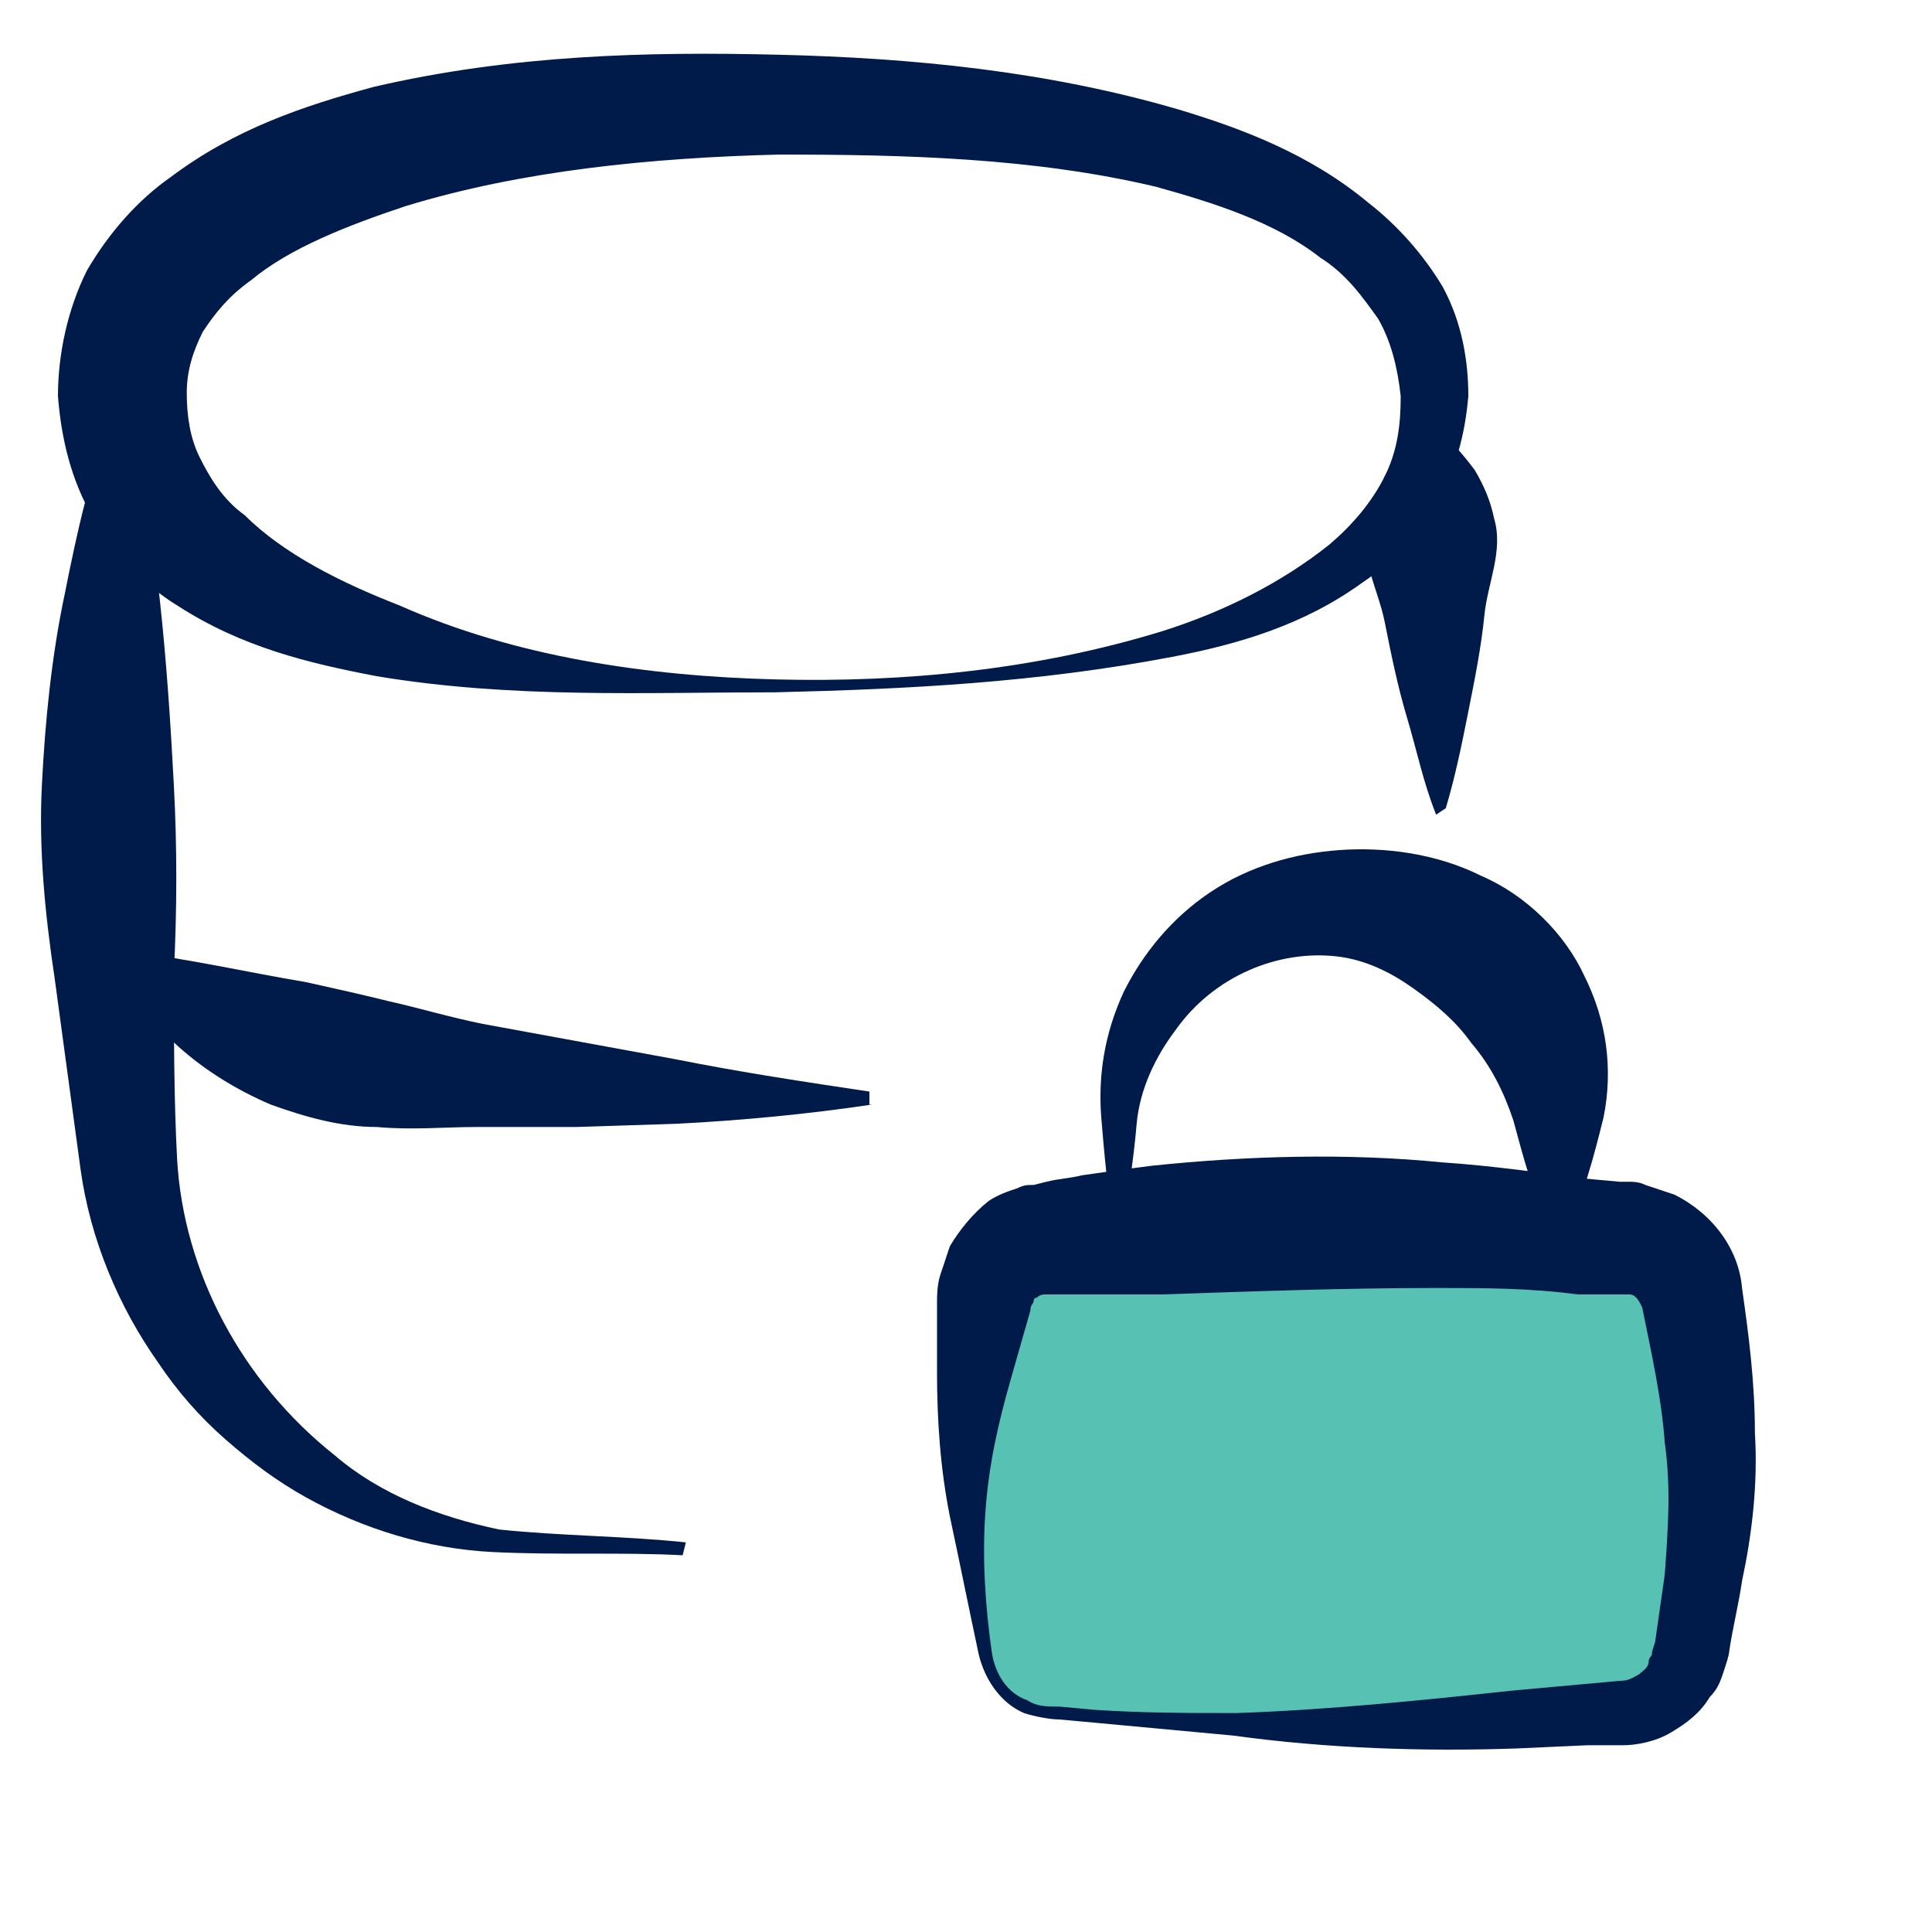<svg width="60" height="60" viewBox="0 0 60 60" fill="none" xmlns="http://www.w3.org/2000/svg">
<path d="M44.6 25.3C44.2 24.3 44 23.3 43.7 22.3C43.4 21.3 43.2 20.3 43 19.3C42.8 18.3 42.2 17.3 42.5 16.3C42.6 15.8 42.8 15.3 43 14.8C43.3 14.3 43.6 13.8 44.1 13.2H44.5C45.1 13.7 45.5 14.2 45.8 14.6C46.1 15.1 46.3 15.6 46.4 16.1C46.7 17.1 46.2 18.1 46.1 19.1C46 20.1 45.8 21.1 45.6 22.1C45.4 23.1 45.2 24.1 44.9 25.1L44.6 25.3Z" fill="#001A4A"/>
<path d="M21.2 48.3C19.3 48.2 17.3 48.3 15.3 48.2C13.3 48.1 11.3 47.5 9.5 46.5C8.6 46 7.8 45.4 7 44.7C6.2 44 5.5 43.2 4.9 42.3C3.7 40.6 2.8 38.5 2.5 36.3L1.7 30.4C1.4 28.4 1.2 26.4 1.3 24.4C1.4 22.4 1.6 20.4 2 18.5C2.4 16.5 2.8 14.6 3.6 12.7H4C4.9 16.7 5.2 20.6 5.4 24.4C5.5 26.3 5.5 28.2 5.4 30.2C5.4 32.1 5.4 34.1 5.5 36C5.7 39.5 7.5 42.9 10.4 45.2C11.8 46.4 13.6 47.1 15.5 47.5C17.4 47.7 19.4 47.7 21.3 47.9L21.2 48.3Z" fill="#001A4A"/>
<path d="M24.1 21.1C28.1 21.2 32.2 20.8 36.1 19.6C38 19 39.8 18.1 41.3 16.9C42 16.3 42.6 15.6 43 14.8C43.4 14 43.5 13.2 43.5 12.3C43.4 11.4 43.2 10.6 42.8 9.9C42.3 9.2 41.8 8.5 41 8C39.6 6.9 37.7 6.3 35.9 5.8C32.1 4.9 28.1 4.8 24.2 4.8C20.2 4.9 16.2 5.3 12.6 6.4C10.8 7 9 7.7 7.8 8.7C7.1 9.2 6.7 9.7 6.3 10.3C6 10.9 5.8 11.5 5.8 12.2C5.8 12.9 5.9 13.6 6.2 14.2C6.5 14.8 6.9 15.5 7.6 16C8.8 17.2 10.6 18.1 12.4 18.8C16 20.4 20.1 21 24.1 21.1ZM24.1 21.5C20 21.5 15.9 21.7 11.7 21C9.6 20.6 7.5 20.1 5.5 18.8C4.5 18.2 3.6 17.2 2.9 16.1C2.2 14.9 1.9 13.6 1.8 12.3C1.8 11 2.1 9.6 2.7 8.4C3.4 7.2 4.3 6.2 5.3 5.5C7.3 4 9.4 3.3 11.6 2.7C15.9 1.7 20.1 1.6 24.2 1.7C28.3 1.8 32.5 2.2 36.6 3.4C38.6 4 40.7 4.8 42.5 6.3C43.4 7 44.2 7.9 44.8 8.9C45.4 10 45.6 11.2 45.6 12.3C45.5 13.5 45.2 14.6 44.6 15.7C44 16.7 43.2 17.5 42.3 18.1C40.5 19.4 38.5 20 36.4 20.4C32.2 21.2 28.2 21.4 24.1 21.5Z" fill="#001A4A"/>
<path d="M27.1 34.3C25.1 34.6 23 34.8 21 34.9L17.9 35H14.8C13.8 35 12.8 35.1 11.7 35C10.6 35 9.5 34.7 8.4 34.3C6.3 33.4 4.5 31.9 3.5 29.8L3.7 29.5C6 29.8 7.7 30.2 9.5 30.5C10.4 30.7 11.3 30.9 12.1 31.1C13 31.3 14 31.6 15 31.8L21 32.9C23 33.3 25 33.6 27 33.9V34.3H27.1Z" fill="#001A4A"/>
<path d="M34.6 38.2C34.4 37 34.3 35.9 34.2 34.7C34.1 33.4 34.3 32.1 34.9 30.8C35.5 29.6 36.4 28.5 37.6 27.7C38.8 26.9 40.2 26.5 41.6 26.4C43 26.3 44.6 26.5 46 27.2C47.4 27.8 48.6 29 49.2 30.3C49.9 31.7 50.1 33.2 49.8 34.7C49.5 35.9 49.2 37.1 48.6 38.3H48.2C47.6 37.1 47.3 35.9 47 34.8C46.7 33.9 46.3 33.1 45.7 32.4C45.2 31.7 44.6 31.2 43.9 30.7C43.2 30.2 42.4 29.8 41.5 29.7C39.7 29.5 37.7 30.3 36.5 32C35.9 32.8 35.4 33.8 35.3 34.9C35.2 36.1 35 37.2 34.9 38.4H34.6V38.2Z" fill="#001A4A"/>
<path d="M30.6 51.3C30.8 52.3 31.6 53.1 32.6 53.2C35.5 53.4 38.5 53.7 41.5 53.7C44.6 53.7 47.6 53.4 50.4 53.2C51.4 53.1 52.3 52.3 52.4 51.3C52.7 49.5 53 47.7 53 45.8C53 43.9 52.7 42.1 52.4 40.3C52.2 39.3 51.4 38.5 50.4 38.4C47.5 38.2 44.5 37.9 41.5 37.9C38.4 37.9 35.4 38.2 32.6 38.4C31.6 38.5 30.7 39.3 30.6 40.3C30.3 42.1 30 43.9 30 45.8C30 47.7 30.3 49.6 30.6 51.3Z" fill="#57c2b4"/>
<path d="M30.8 51.3C30.9 52 31.3 52.6 31.9 52.8C32.2 53 32.5 53 32.9 53L34 53.1C35.5 53.2 36.9 53.2 38.4 53.2C41.3 53.1 44.2 52.8 47 52.5L49.2 52.3L50.3 52.2C50.6 52.2 50.7 52.1 50.9 52C51 51.9 51.2 51.8 51.2 51.6C51.2 51.5 51.3 51.4 51.3 51.4C51.3 51.3 51.3 51.3 51.4 51C51.5 50.3 51.6 49.6 51.7 48.9C51.8 47.5 51.9 46.2 51.7 44.8C51.6 43.4 51.3 42.1 51 40.6C50.9 40.4 50.8 40.2 50.6 40.2H50.5C50.5 40.2 50.5 40.2 50.4 40.2H50.1H49C47.5 40 46.1 40 44.6 40C41.8 40 39 40.1 36.1 40.2C35.4 40.2 34.7 40.2 33.9 40.2C33.5 40.2 33.2 40.2 32.8 40.2C32.7 40.2 32.7 40.2 32.7 40.2C32.7 40.2 32.7 40.2 32.6 40.2H32.5C32.4 40.2 32.3 40.2 32.2 40.3C32.1 40.3 32.1 40.4 32.1 40.4C32.1 40.5 32 40.5 32 40.7L31.4 42.8C31 44.2 30.7 45.5 30.6 47C30.5 48.4 30.6 49.9 30.8 51.3ZM30.4 51.4C30.1 50 29.8 48.5 29.5 47.1C29.2 45.6 29.1 44.1 29.1 42.6C29.1 41.8 29.1 41.1 29.1 40.4C29.1 40.3 29.1 39.9 29.2 39.6C29.3 39.3 29.4 39 29.5 38.7C29.8 38.2 30.2 37.7 30.7 37.3C31 37.1 31.3 37 31.6 36.9C31.8 36.8 31.9 36.8 32.1 36.8L32.5 36.7C32.9 36.6 33.2 36.6 33.6 36.5C34.3 36.4 35 36.3 35.8 36.2C38.7 35.9 41.8 35.8 44.8 36.1C46.3 36.2 47.7 36.4 49.2 36.6L50.3 36.7H50.6C50.7 36.7 50.9 36.7 51.1 36.8C51.4 36.9 51.7 37 52 37.1C53.2 37.7 54 38.8 54.1 40C54.3 41.4 54.5 42.9 54.5 44.5C54.6 46.1 54.4 47.7 54.1 49.1C54 49.8 53.8 50.6 53.7 51.3C53.7 51.4 53.6 51.7 53.5 52C53.4 52.3 53.3 52.5 53.1 52.7C52.8 53.2 52.4 53.5 51.9 53.8C51.4 54.1 50.8 54.2 50.4 54.2H49.3L47.1 54.3C44.2 54.4 41.2 54.3 38.3 53.9L34 53.5L32.9 53.4C32.6 53.4 32.1 53.3 31.8 53.2C31.1 52.9 30.6 52.2 30.4 51.4Z" fill="#001A4A"/>
</svg>
